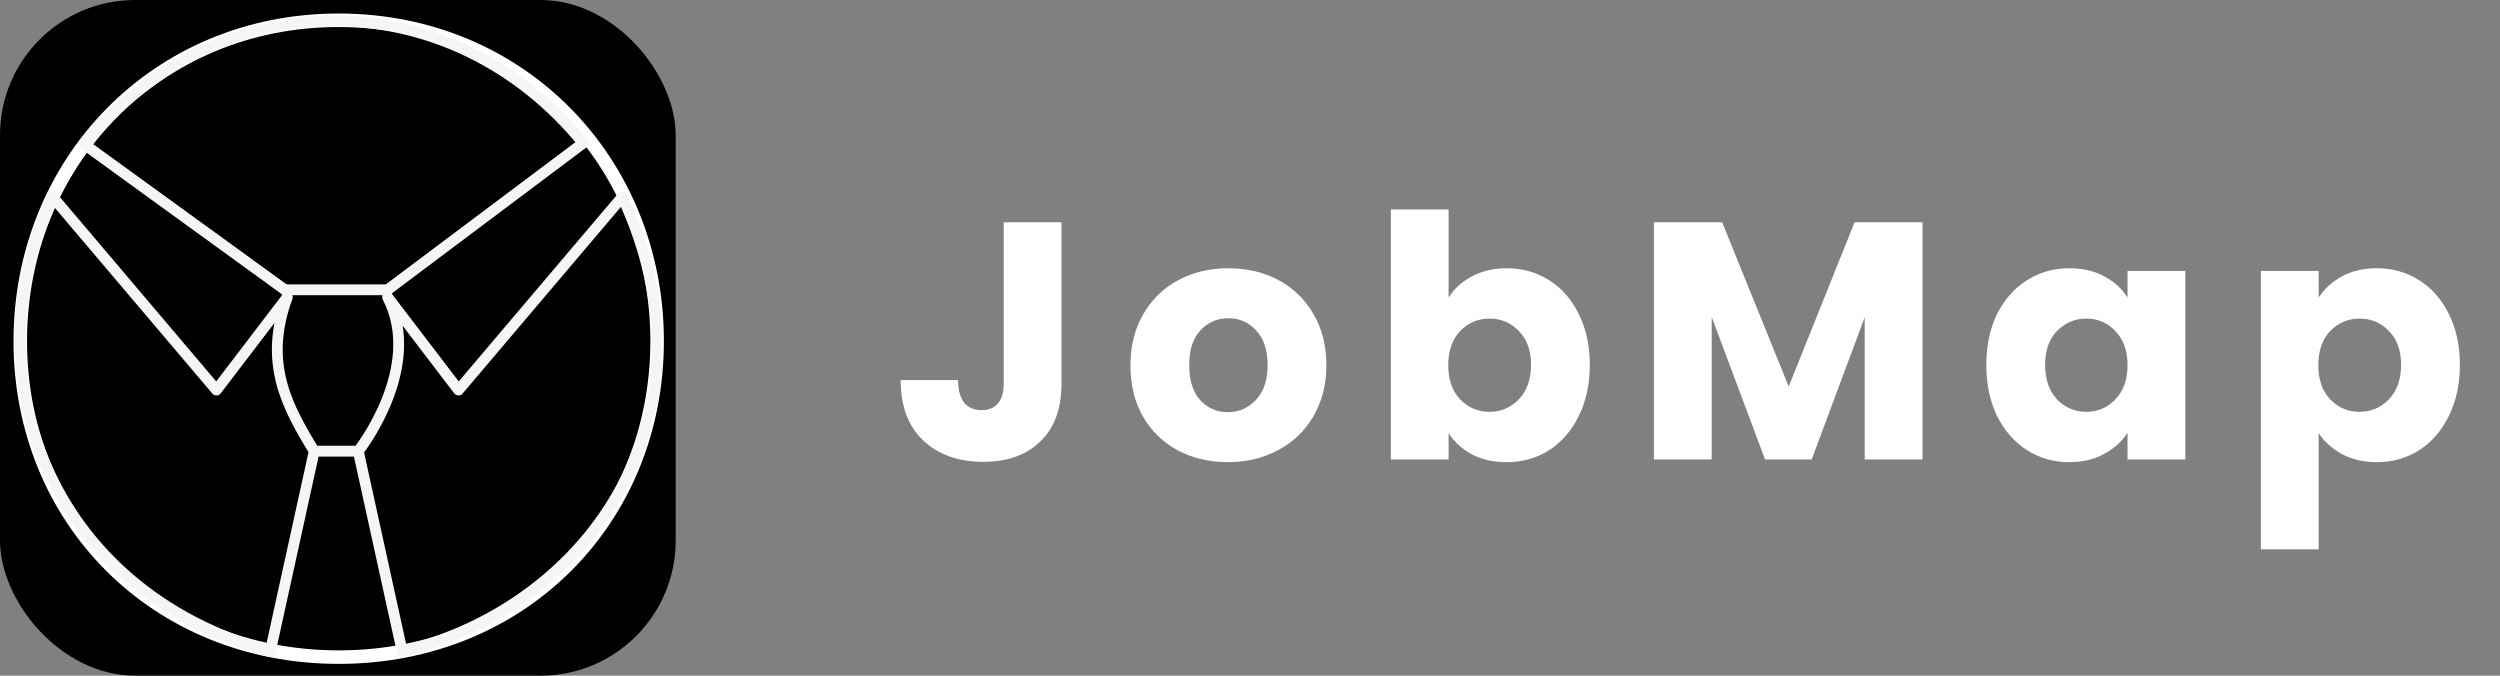 <svg width="185" height="50" viewBox="0 0 185 50" fill="none" xmlns="http://www.w3.org/2000/svg">
<rect x="0" y="0" width="185" height="50" fill="#808080" stroke="none"/>
<path d="M78.55 16.45V28.4C78.55 30.25 78.025 31.675 76.975 32.675C75.942 33.675 74.542 34.175 72.775 34.175C70.925 34.175 69.442 33.65 68.325 32.6C67.208 31.55 66.65 30.058 66.65 28.125H70.9C70.9 28.858 71.05 29.417 71.35 29.8C71.65 30.167 72.083 30.35 72.65 30.35C73.167 30.35 73.567 30.183 73.85 29.85C74.133 29.517 74.275 29.033 74.275 28.4V16.45H78.55ZM90.853 34.2C89.487 34.2 88.253 33.908 87.153 33.325C86.07 32.742 85.212 31.908 84.578 30.825C83.962 29.742 83.653 28.475 83.653 27.025C83.653 25.592 83.97 24.333 84.603 23.25C85.237 22.15 86.103 21.308 87.203 20.725C88.303 20.142 89.537 19.85 90.903 19.85C92.27 19.85 93.503 20.142 94.603 20.725C95.703 21.308 96.57 22.15 97.203 23.25C97.837 24.333 98.153 25.592 98.153 27.025C98.153 28.458 97.828 29.725 97.178 30.825C96.545 31.908 95.67 32.742 94.553 33.325C93.453 33.908 92.22 34.2 90.853 34.2ZM90.853 30.5C91.67 30.5 92.362 30.2 92.928 29.6C93.511 29 93.803 28.142 93.803 27.025C93.803 25.908 93.52 25.05 92.953 24.45C92.403 23.85 91.72 23.55 90.903 23.55C90.07 23.55 89.378 23.85 88.828 24.45C88.278 25.033 88.003 25.892 88.003 27.025C88.003 28.142 88.27 29 88.803 29.6C89.353 30.2 90.037 30.5 90.853 30.5ZM107.196 22.025C107.596 21.375 108.171 20.85 108.921 20.45C109.671 20.05 110.529 19.85 111.496 19.85C112.646 19.85 113.688 20.142 114.621 20.725C115.554 21.308 116.288 22.142 116.821 23.225C117.371 24.308 117.646 25.567 117.646 27C117.646 28.433 117.371 29.7 116.821 30.8C116.288 31.883 115.554 32.725 114.621 33.325C113.688 33.908 112.646 34.2 111.496 34.2C110.513 34.2 109.654 34.008 108.921 33.625C108.188 33.225 107.613 32.7 107.196 32.05V34H102.921V15.5H107.196V22.025ZM113.296 27C113.296 25.933 112.996 25.1 112.396 24.5C111.813 23.883 111.088 23.575 110.221 23.575C109.371 23.575 108.646 23.883 108.046 24.5C107.463 25.117 107.171 25.958 107.171 27.025C107.171 28.092 107.463 28.933 108.046 29.55C108.646 30.167 109.371 30.475 110.221 30.475C111.071 30.475 111.796 30.167 112.396 29.55C112.996 28.917 113.296 28.067 113.296 27ZM142.264 16.45V34H137.989V23.475L134.064 34H130.614L126.664 23.45V34H122.389V16.45H127.439L132.364 28.6L137.239 16.45H142.264ZM146.988 27C146.988 25.567 147.255 24.308 147.788 23.225C148.338 22.142 149.08 21.308 150.013 20.725C150.946 20.142 151.988 19.85 153.138 19.85C154.121 19.85 154.98 20.05 155.713 20.45C156.463 20.85 157.038 21.375 157.438 22.025V20.05H161.713V34H157.438V32.025C157.021 32.675 156.438 33.2 155.688 33.6C154.955 34 154.096 34.2 153.113 34.2C151.98 34.2 150.946 33.908 150.013 33.325C149.08 32.725 148.338 31.883 147.788 30.8C147.255 29.7 146.988 28.433 146.988 27ZM157.438 27.025C157.438 25.958 157.138 25.117 156.538 24.5C155.955 23.883 155.238 23.575 154.388 23.575C153.538 23.575 152.813 23.883 152.213 24.5C151.63 25.1 151.338 25.933 151.338 27C151.338 28.067 151.63 28.917 152.213 29.55C152.813 30.167 153.538 30.475 154.388 30.475C155.238 30.475 155.955 30.167 156.538 29.55C157.138 28.933 157.438 28.092 157.438 27.025ZM171.581 22.025C171.998 21.375 172.573 20.85 173.306 20.45C174.039 20.05 174.898 19.85 175.881 19.85C177.031 19.85 178.073 20.142 179.006 20.725C179.939 21.308 180.673 22.142 181.206 23.225C181.756 24.308 182.031 25.567 182.031 27C182.031 28.433 181.756 29.7 181.206 30.8C180.673 31.883 179.939 32.725 179.006 33.325C178.073 33.908 177.031 34.2 175.881 34.2C174.914 34.2 174.056 34 173.306 33.6C172.573 33.2 171.998 32.683 171.581 32.05V40.65H167.306V20.05H171.581V22.025ZM177.681 27C177.681 25.933 177.381 25.1 176.781 24.5C176.198 23.883 175.473 23.575 174.606 23.575C173.756 23.575 173.031 23.883 172.431 24.5C171.848 25.117 171.556 25.958 171.556 27.025C171.556 28.092 171.848 28.933 172.431 29.55C173.031 30.167 173.756 30.475 174.606 30.475C175.456 30.475 176.181 30.167 176.781 29.55C177.381 28.917 177.681 28.067 177.681 27Z" fill="white"/>
<rect width="50" height="50" rx="10" fill="black"/>
<path d="M48.627 25.244C48.627 38.457 38.578 48.627 25.064 48.627C11.549 48.627 1.5 38.457 1.5 25.244C1.5 12.022 11.559 1.5 25.064 1.5C38.568 1.5 48.627 12.022 48.627 25.244Z" stroke="white" stroke-linejoin="round"/>
<path d="M6.247 10.589C16.479 -1.658 33.472 -1.286 43.156 10.589" stroke="#F5F5F5" stroke-width="0.8" stroke-linecap="round" stroke-linejoin="round"/>
<path d="M6.609 10.951L21.083 21.445" stroke="#F5F5F5" stroke-width="0.8" stroke-linecap="round" stroke-linejoin="round"/>
<path d="M21.083 21.445H28.682" stroke="#F5F5F5" stroke-width="0.8" stroke-linecap="round" stroke-linejoin="round"/>
<path d="M28.682 21.445L43.156 10.589" stroke="#F5F5F5" stroke-width="0.8" stroke-linecap="round" stroke-linejoin="round"/>
<path d="M23.254 33.386C21.264 30.13 19.455 26.873 21.264 21.988L16.017 28.863L3.895 14.57C-2.257 27.596 3.533 43.699 19.997 48.222L23.254 33.386ZM23.254 33.386C25.425 33.386 26.511 33.386 26.511 33.386M26.511 33.386C26.511 33.386 31.396 27.235 28.682 21.988L33.929 28.863L46.051 14.57C53.469 30.491 43.88 44.785 29.768 48.222L26.511 33.386Z" stroke="#F5F5F5" stroke-width="0.8" stroke-linejoin="round"/>
</svg>
